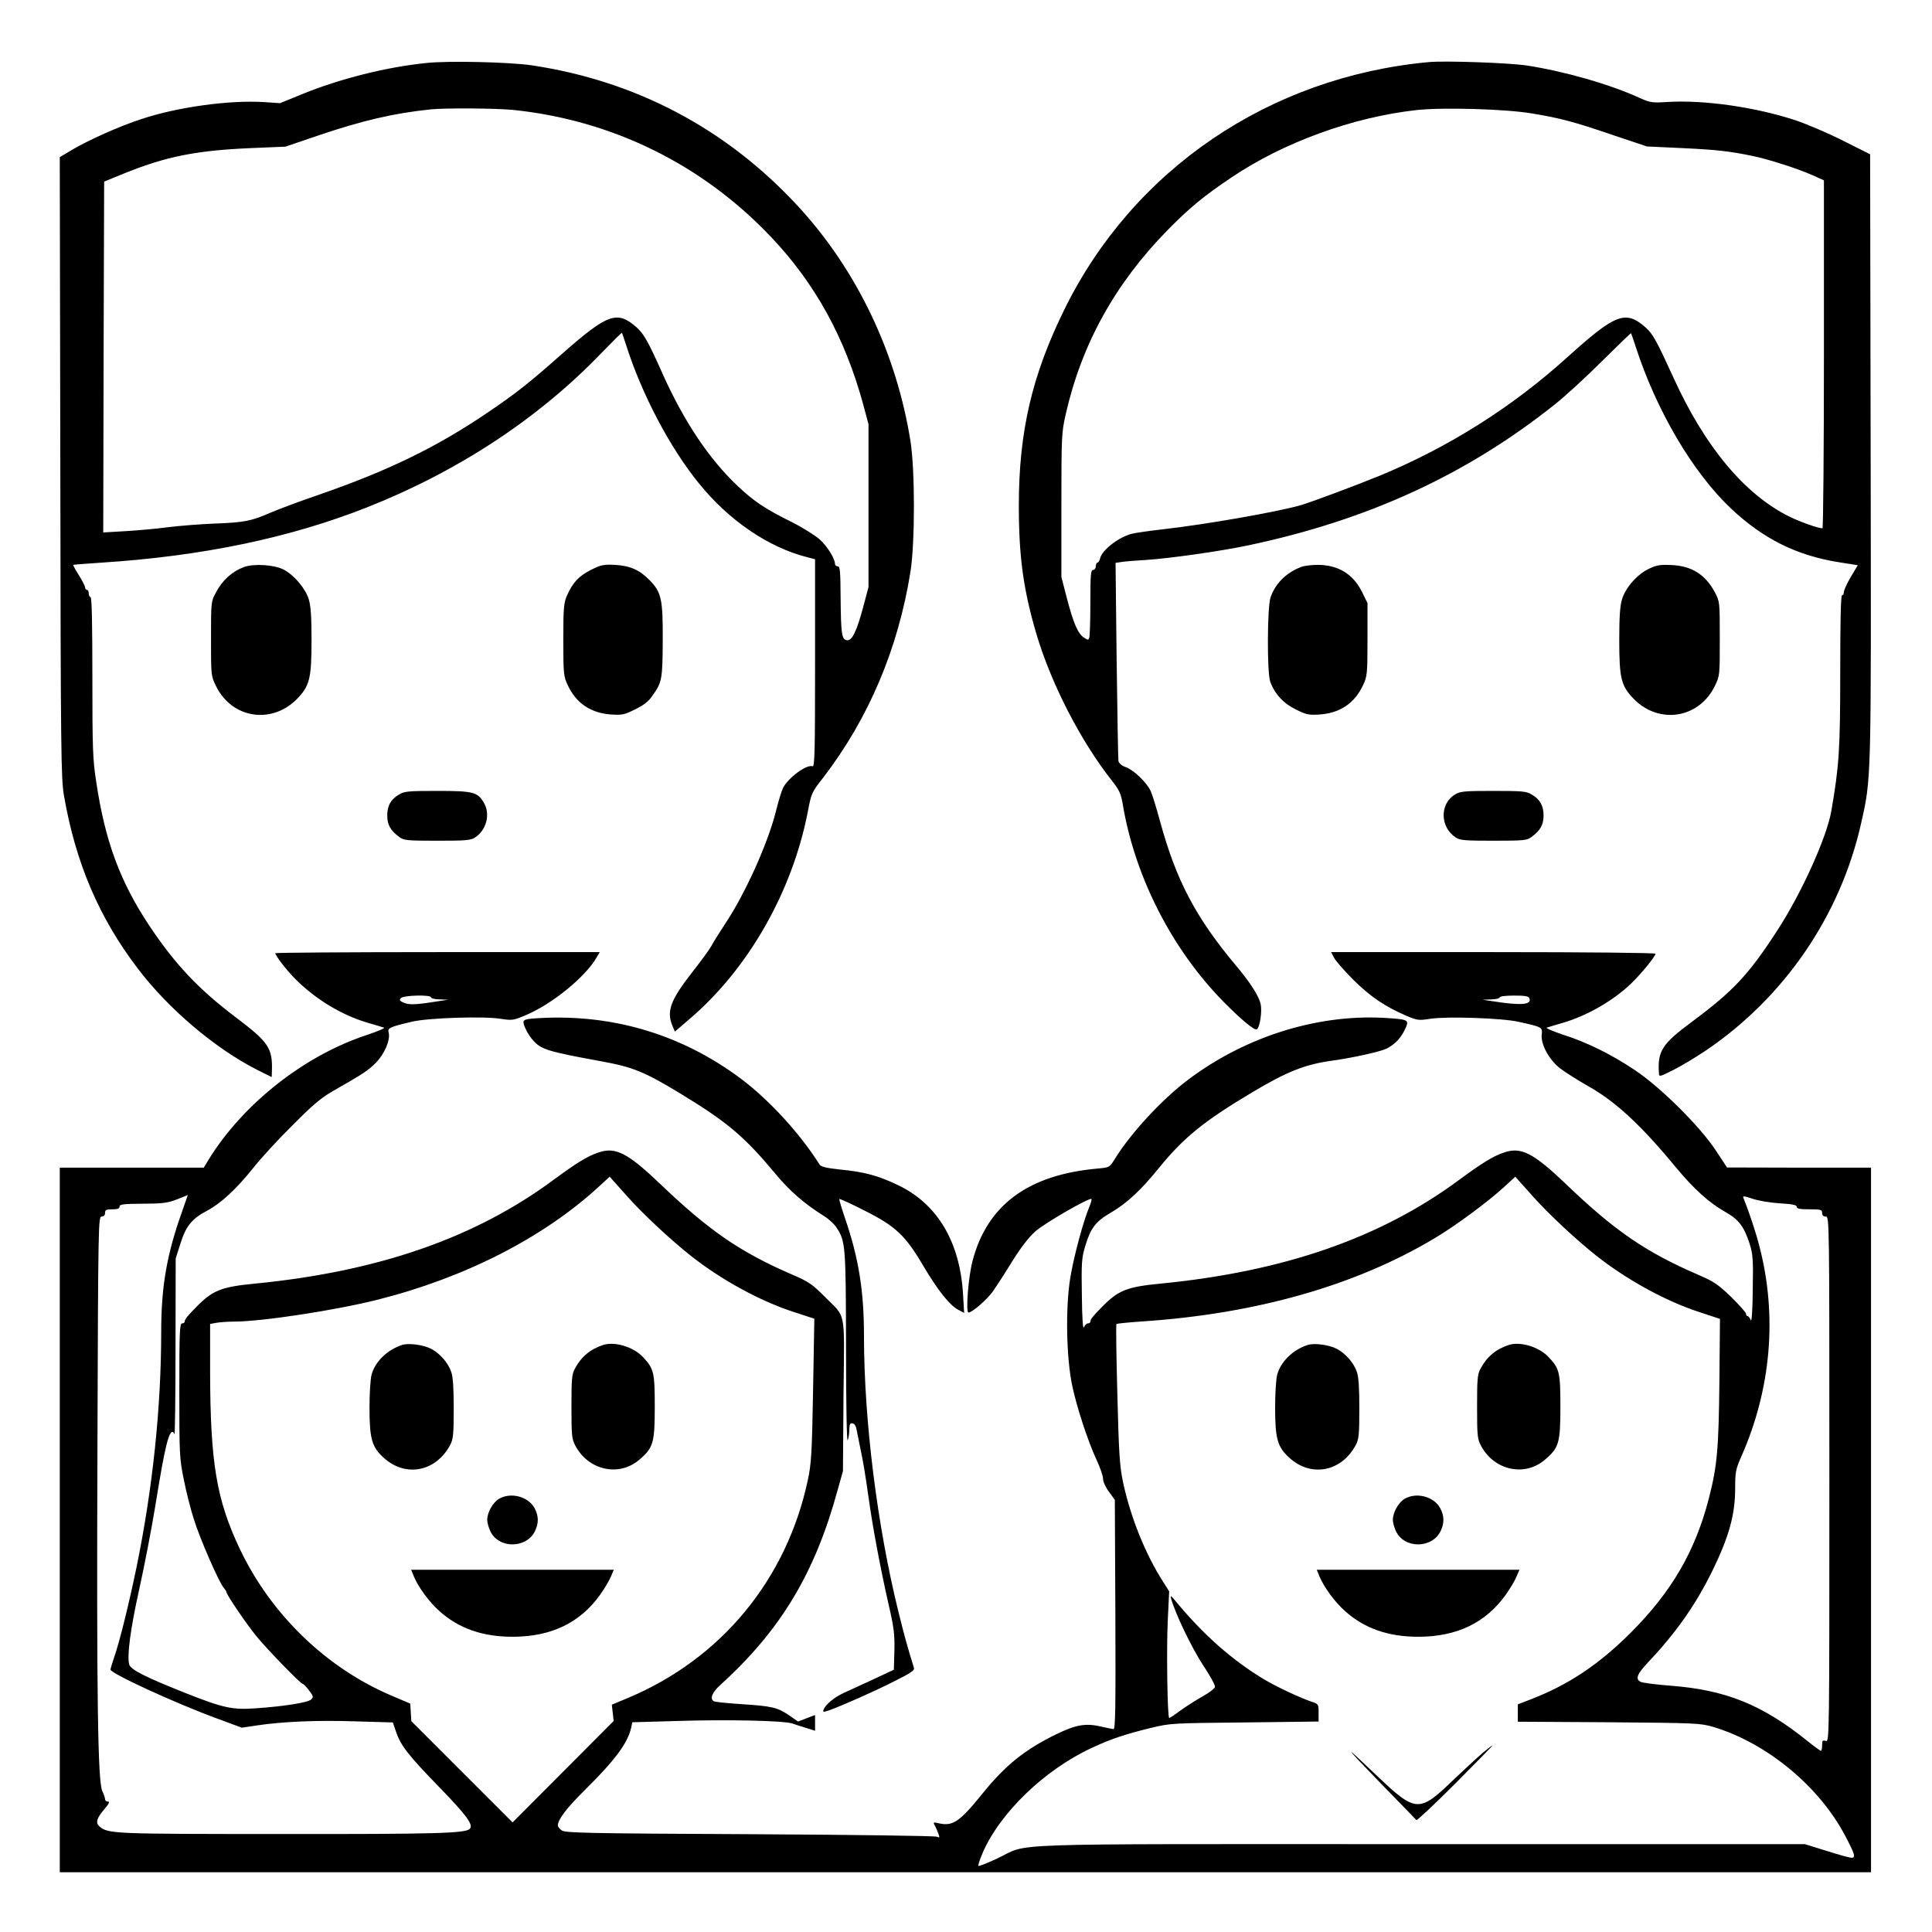 <?xml version="1.0" standalone="no"?>
<!DOCTYPE svg PUBLIC "-//W3C//DTD SVG 20010904//EN"
 "http://www.w3.org/TR/2001/REC-SVG-20010904/DTD/svg10.dtd">
<svg version="1.0" xmlns="http://www.w3.org/2000/svg"
 width="2048pt" height="2048pt" viewBox="0 0 2048 2048"
 preserveAspectRatio="xMidYMid meet">
<g transform="translate(0,2048) scale(0.192,-0.192)"
fill="#000000" stroke="none">
<path d="M2355 10319 c-219 -22 -475 -86 -684 -171 l-125 -51 -88 6 c-190 12
-478 -27 -678 -94 -120 -39 -283 -112 -378 -167 l-72 -43 3 -1712 c2 -1567 4
-1720 20 -1812 64 -371 193 -674 408 -956 170 -224 429 -443 661 -560 l78 -39
1 27 c5 133 -15 164 -202 305 -203 154 -331 289 -474 503 -162 244 -245 467
-294 797 -19 122 -21 183 -21 577 0 287 -3 441 -10 441 -5 0 -10 9 -10 20 0
11 -4 20 -10 20 -5 0 -10 6 -10 13 0 7 -15 37 -34 67 -19 30 -33 56 -32 58 2
1 70 7 152 12 562 36 1045 137 1474 307 500 198 942 489 1287 847 63 65 115
117 117 115 1 -2 12 -34 24 -71 86 -269 240 -562 400 -759 165 -205 385 -355
600 -409 l42 -11 0 -574 c0 -490 -2 -574 -14 -569 -31 12 -132 -61 -162 -118
-8 -15 -26 -73 -40 -130 -45 -180 -173 -463 -284 -627 -31 -48 -64 -100 -73
-118 -9 -17 -58 -84 -109 -149 -117 -150 -139 -212 -105 -292 l13 -31 79 68
c326 277 569 704 655 1146 19 101 21 107 84 187 252 328 415 713 483 1140 25
162 25 557 0 718 -78 489 -297 947 -621 1298 -395 428 -895 692 -1470 778
-123 18 -458 26 -581 13z m476 -259 c549 -56 1049 -302 1429 -705 241 -254
405 -554 504 -915 l31 -115 0 -450 0 -450 -28 -105 c-37 -140 -63 -192 -91
-188 -29 4 -33 33 -35 236 -1 146 -3 172 -16 172 -8 0 -15 6 -15 13 0 29 -41
96 -84 135 -24 22 -96 67 -158 98 -147 73 -207 114 -297 199 -157 149 -294
354 -411 614 -82 184 -105 224 -146 261 -107 94 -159 75 -411 -147 -184 -163
-253 -217 -409 -323 -283 -192 -548 -321 -931 -454 -106 -36 -228 -82 -270
-100 -105 -46 -144 -54 -308 -60 -77 -3 -193 -12 -257 -20 -65 -9 -172 -18
-238 -22 l-120 -7 2 969 3 968 115 47 c231 93 396 125 695 138 l191 8 179 61
c251 85 422 124 625 145 81 8 355 6 451 -3z M7890 10324 c-881 -81 -1635 -593
-2015 -1369 -178 -363 -250 -673 -250 -1080 0 -282 25 -463 96 -705 82 -278
246 -596 419 -815 40 -51 49 -70 59 -130 67 -400 272 -801 558 -1091 96 -97
169 -158 182 -150 17 11 30 99 21 140 -10 44 -58 119 -133 208 -225 268 -333
473 -422 799 -20 74 -43 149 -52 168 -21 47 -93 116 -137 132 -23 8 -38 21
-41 34 -2 11 -6 262 -10 557 l-6 537 33 5 c18 3 78 8 133 11 128 8 412 48 568
81 661 140 1205 390 1694 780 54 43 170 149 257 236 88 87 160 157 161 155 1
-1 12 -33 25 -72 114 -354 316 -697 528 -897 178 -167 362 -258 592 -295 l107
-17 -39 -65 c-21 -36 -38 -74 -38 -83 0 -10 -4 -18 -10 -18 -7 0 -10 -148 -10
-422 0 -428 -6 -519 -49 -768 -25 -145 -162 -449 -295 -655 -160 -248 -245
-339 -474 -509 -166 -123 -191 -162 -183 -284 1 -22 3 -21 81 18 44 22 123 70
177 106 435 294 744 746 858 1254 57 252 56 218 53 2030 l-3 1665 -150 75
c-82 42 -201 92 -263 113 -220 72 -497 112 -700 101 -90 -6 -101 -4 -157 21
-168 77 -418 148 -625 180 -101 15 -447 27 -540 19z m570 -284 c156 -26 229
-45 454 -122 l179 -60 194 -9 c192 -9 262 -17 392 -44 90 -19 251 -71 329
-106 l62 -28 0 -960 c0 -529 -4 -961 -8 -961 -24 0 -126 36 -186 66 -245 123
-463 384 -636 764 -95 208 -114 243 -156 280 -110 96 -165 74 -430 -165 -305
-276 -655 -497 -1037 -655 -130 -53 -381 -147 -437 -163 -130 -37 -524 -106
-755 -132 -77 -9 -158 -20 -179 -26 -71 -19 -161 -89 -172 -134 -3 -14 -10
-25 -15 -25 -5 0 -9 -9 -9 -20 0 -11 -7 -20 -15 -20 -13 0 -15 -27 -15 -179 0
-99 -3 -186 -6 -195 -5 -14 -8 -14 -30 1 -33 21 -58 80 -94 218 l-30 116 0
397 c0 382 1 401 24 502 88 387 272 720 562 1016 121 123 198 187 356 293 286
192 667 331 1019 370 141 16 495 6 639 -19z M1347 7536 c-65 -24 -120 -73
-155 -141 -27 -49 -27 -52 -27 -255 0 -204 0 -205 28 -262 87 -177 304 -212
444 -73 73 74 83 114 83 330 0 123 -4 186 -15 222 -18 60 -81 135 -139 165
-52 27 -165 34 -219 14z M3262 7520 c-66 -34 -99 -68 -131 -140 -18 -40 -21
-66 -21 -245 0 -189 2 -203 24 -250 46 -100 127 -155 239 -163 61 -4 73 -2
133 28 48 23 75 44 97 77 52 72 55 92 56 304 1 227 -7 265 -72 332 -57 58
-108 80 -192 85 -63 3 -77 0 -133 -28z M7185 7537 c-84 -32 -143 -91 -170
-168 -19 -53 -20 -416 -2 -466 25 -68 73 -120 141 -153 60 -30 72 -32 133 -28
112 8 193 63 239 163 22 47 24 61 24 251 l0 201 -31 63 c-49 98 -132 148 -244
148 -33 0 -74 -5 -90 -11z M9105 7527 c-66 -31 -131 -105 -150 -170 -11 -36
-15 -99 -15 -222 0 -216 10 -256 83 -330 140 -139 357 -104 444 73 28 57 28
58 28 262 0 203 0 205 -27 256 -51 97 -127 146 -238 151 -64 3 -83 0 -125 -20z
M2203 6280 c-46 -27 -65 -62 -65 -116 0 -51 18 -83 66 -118 25 -19 41 -21 210
-21 158 0 185 2 209 18 64 42 86 131 47 194 -34 57 -59 63 -257 63 -159 0
-181 -2 -210 -20z M8033 6280 c-85 -51 -83 -180 4 -237 24 -16 51 -18 209 -18
169 0 185 2 210 21 48 35 66 67 66 118 0 54 -19 89 -65 116 -29 18 -51 20
-212 20 -161 0 -183 -2 -212 -20z M1520 5404 c0 -13 62 -94 111 -143 112 -112
256 -199 399 -241 41 -12 82 -24 90 -27 8 -2 -31 -19 -87 -38 -347 -112 -687
-378 -879 -687 l-29 -48 -397 0 -398 0 0 -1945 0 -1945 5000 0 5000 0 0 1945
0 1945 -397 0 -398 1 -60 91 c-87 134 -307 352 -448 446 -133 89 -265 154
-400 197 -56 19 -95 36 -87 38 8 3 49 15 90 27 133 39 277 122 376 217 56 54
134 150 134 164 0 5 -364 9 -895 9 l-896 0 17 -32 c9 -18 58 -73 108 -123 92
-91 173 -146 292 -197 59 -25 67 -26 131 -16 91 14 397 4 488 -17 128 -28 132
-30 127 -70 -6 -53 39 -137 99 -185 27 -21 99 -67 161 -102 149 -84 291 -216
482 -448 99 -119 183 -195 274 -246 72 -41 101 -79 132 -175 18 -58 20 -85 17
-255 -1 -116 -6 -180 -11 -166 -5 12 -12 22 -17 22 -5 0 -9 6 -9 13 0 7 -37
48 -82 93 -73 70 -95 85 -183 123 -287 124 -459 241 -730 501 -178 170 -246
205 -337 175 -61 -19 -125 -59 -250 -151 -433 -321 -967 -507 -1648 -574 -189
-18 -235 -37 -325 -128 -52 -53 -65 -69 -65 -82 0 -5 -6 -10 -14 -10 -7 0 -17
-10 -22 -22 -5 -14 -10 55 -11 177 -3 179 -1 207 18 270 30 101 57 137 141
186 89 52 166 123 268 249 135 166 248 258 517 418 186 111 288 152 433 172
118 16 269 50 305 67 43 22 74 53 96 95 32 63 30 65 -78 73 -380 29 -787 -95
-1110 -337 -144 -107 -320 -297 -408 -440 -29 -47 -30 -47 -95 -53 -384 -34
-611 -202 -691 -512 -23 -88 -38 -283 -22 -283 20 0 101 70 135 117 18 26 67
101 106 165 48 77 92 134 128 166 50 45 300 189 310 179 2 -2 -2 -20 -10 -39
-35 -82 -88 -280 -107 -397 -27 -164 -22 -440 11 -596 26 -121 85 -302 134
-408 20 -42 36 -90 36 -105 0 -16 14 -47 33 -72 l32 -44 3 -633 c2 -509 0
-633 -10 -633 -7 1 -38 7 -68 14 -86 20 -139 11 -250 -43 -172 -84 -280 -171
-405 -326 -127 -157 -164 -182 -241 -165 -30 7 -33 6 -24 -10 6 -10 15 -31 20
-45 9 -24 8 -26 -7 -19 -10 5 -475 11 -1033 14 -877 4 -1018 7 -1037 20 -13 8
-23 21 -23 28 0 33 48 96 150 197 166 164 236 258 255 344 l6 29 247 7 c277 9
592 2 637 -14 17 -6 51 -17 78 -25 l47 -15 0 44 0 43 -47 -18 -47 -18 -49 34
c-64 44 -95 51 -263 62 -78 5 -146 12 -153 16 -23 14 -10 48 35 89 335 304
524 618 650 1082 l28 100 3 422 c5 483 17 418 -107 544 -66 66 -87 80 -175
118 -287 124 -458 241 -730 501 -178 170 -246 205 -337 175 -61 -19 -125 -59
-250 -151 -433 -321 -967 -507 -1648 -574 -189 -18 -235 -37 -325 -128 -52
-53 -65 -69 -65 -82 0 -5 -7 -10 -15 -10 -13 0 -15 -48 -15 -370 0 -355 1
-376 25 -493 13 -67 38 -165 55 -217 32 -105 140 -352 165 -379 8 -10 15 -21
15 -24 0 -14 109 -174 164 -242 63 -77 246 -265 257 -265 5 0 20 -16 35 -36
24 -31 26 -37 12 -50 -17 -17 -147 -38 -305 -49 -129 -9 -178 1 -383 82 -229
91 -309 131 -317 161 -12 50 7 195 56 416 28 126 67 328 87 450 36 219 44 263
62 341 17 71 33 93 45 63 3 -7 6 208 6 479 l1 492 26 81 c30 97 63 138 147
182 78 42 161 119 254 235 40 51 137 157 216 235 114 115 159 153 227 192 170
97 192 112 236 156 47 48 80 125 70 165 -7 26 2 31 129 61 89 21 393 31 488
16 65 -10 71 -9 140 20 145 61 328 210 390 317 l18 31 -895 0 c-493 0 -896 -3
-896 -6z m860 -244 c0 -5 21 -11 48 -11 l47 -2 -55 -8 c-124 -20 -160 -21
-189 -9 -24 10 -28 15 -18 26 14 16 167 20 167 4z m6064 -5 c14 -36 -46 -41
-204 -16 l-55 8 48 2 c26 0 47 6 47 11 0 6 33 10 79 10 61 0 80 -3 85 -15z
m-4985 -1089 c87 -99 244 -245 358 -335 168 -132 381 -248 563 -307 63 -21
115 -38 116 -38 0 -1 -3 -179 -7 -396 -6 -348 -10 -407 -29 -495 -117 -549
-478 -986 -991 -1202 l-91 -38 5 -45 5 -45 -279 -280 -279 -280 -279 279 -280
280 -3 48 -3 49 -101 43 c-362 153 -668 449 -840 811 -129 272 -163 476 -164
981 l0 261 38 7 c20 3 62 6 92 6 154 0 561 62 795 121 484 122 915 343 1220
623 33 30 60 55 61 56 0 0 42 -47 93 -104z m5000 0 c87 -99 244 -245 358 -335
168 -132 382 -249 564 -308 l115 -38 -3 -335 c-4 -384 -12 -475 -58 -655 -75
-291 -204 -514 -430 -741 -176 -176 -343 -288 -552 -369 l-73 -28 0 -48 0 -48
503 -3 c487 -4 504 -5 577 -26 295 -89 583 -327 727 -600 54 -103 60 -122 35
-122 -10 0 -73 17 -138 38 l-119 37 -2125 0 c-2395 0 -2145 9 -2336 -80 -54
-25 -99 -43 -102 -40 -3 3 7 34 22 69 95 223 345 464 607 584 103 48 181 74
324 109 108 26 117 26 518 30 l407 5 0 48 c0 47 -1 49 -37 61 -59 19 -198 84
-266 125 -175 106 -331 243 -485 429 -28 34 -32 36 -26 15 22 -81 115 -274
175 -365 39 -58 69 -113 67 -122 -2 -9 -32 -32 -68 -52 -36 -20 -92 -56 -124
-79 -32 -24 -59 -42 -61 -40 -10 9 -15 381 -8 531 l8 168 -33 52 c-99 154
-181 359 -222 552 -18 86 -23 156 -31 484 -6 211 -8 385 -5 388 2 2 67 9 143
14 629 42 1181 199 1618 462 114 68 292 200 380 281 33 30 60 55 61 56 0 0 42
-47 93 -104z m-7454 -89 c-84 -235 -115 -413 -115 -663 0 -417 -47 -865 -136
-1299 -41 -198 -94 -415 -124 -499 -11 -33 -20 -63 -20 -67 0 -21 351 -183
590 -271 l135 -50 80 12 c145 22 337 30 547 23 l207 -6 16 -47 c26 -80 69
-134 240 -310 156 -161 190 -209 168 -231 -24 -24 -189 -29 -1033 -28 -930 0
-963 1 -1010 41 -24 21 -17 46 27 97 25 29 30 41 19 41 -9 0 -16 6 -16 13 0 8
-7 28 -15 45 -25 49 -32 512 -27 1915 4 1225 5 1257 23 1257 12 0 19 7 19 20
0 17 7 20 40 20 29 0 40 4 40 15 0 13 21 15 128 16 108 0 136 4 187 23 33 13
61 24 62 25 0 0 -14 -41 -32 -92z m8822 46 c69 -4 93 -9 93 -19 0 -11 18 -14
70 -14 63 0 70 -2 70 -20 0 -13 7 -20 20 -20 20 0 20 -7 20 -1451 0 -1446 0
-1450 -20 -1444 -17 5 -20 2 -20 -24 0 -17 -3 -31 -6 -31 -4 0 -37 24 -73 53
-252 203 -454 284 -760 307 -80 6 -153 16 -163 21 -31 16 -20 43 43 110 155
164 263 319 354 505 92 189 125 309 125 456 0 89 3 104 36 178 162 369 197
770 99 1151 -20 80 -58 194 -89 270 -6 14 0 14 51 -3 32 -11 100 -22 150 -25z
M2220 3241 c-82 -26 -151 -94 -169 -166 -6 -24 -11 -104 -11 -178 0 -175 13
-220 80 -280 121 -109 288 -75 366 73 16 30 19 59 19 200 0 114 -4 177 -14
203 -17 50 -64 103 -111 127 -43 22 -124 33 -160 21z M3330 3241 c-71 -23
-122 -66 -156 -131 -17 -30 -19 -58 -19 -210 0 -162 2 -178 22 -216 73 -136
241 -172 352 -77 78 66 86 93 86 293 0 190 -5 210 -64 273 -52 57 -157 89
-221 68z M2754 2391 c-34 -21 -64 -75 -64 -116 0 -15 8 -43 17 -62 46 -98 200
-97 247 1 21 44 20 83 -2 125 -35 66 -133 91 -198 52z M2284 1965 c26 -62 86
-144 143 -194 106 -95 238 -141 403 -141 213 0 373 77 484 233 24 34 51 79 59
100 l16 37 -560 0 -559 0 14 -35z M7220 3241 c-82 -26 -151 -94 -169 -166 -6
-24 -11 -104 -11 -178 0 -175 13 -220 80 -280 121 -109 288 -75 366 73 16 30
19 59 19 200 0 114 -4 177 -14 203 -17 50 -64 103 -111 127 -43 22 -124 33
-160 21z M8330 3241 c-71 -23 -122 -66 -156 -131 -17 -30 -19 -58 -19 -210 0
-162 2 -178 22 -216 73 -136 241 -172 352 -77 78 66 86 93 86 293 0 190 -5
210 -64 273 -52 57 -157 89 -221 68z M7754 2391 c-34 -21 -64 -75 -64 -116 0
-15 8 -43 17 -62 46 -98 200 -97 247 1 21 44 20 83 -2 125 -35 66 -133 91
-198 52z M7284 1965 c26 -62 86 -144 143 -194 106 -95 238 -141 403 -141 213
0 373 77 484 233 24 34 51 79 59 100 l16 37 -560 0 -559 0 14 -35z M8185 988
c-27 -23 -103 -93 -167 -154 -181 -175 -203 -174 -412 25 -197 188 -193 179
13 -34 107 -110 198 -203 201 -207 3 -4 100 87 215 202 115 116 208 210 205
210 -3 0 -27 -19 -55 -42z M2938 5043 c-34 -3 -48 -8 -48 -19 0 -21 28 -74 54
-102 45 -50 81 -61 382 -116 169 -31 233 -57 434 -179 256 -156 350 -235 522
-442 79 -95 159 -164 264 -230 27 -16 59 -45 71 -64 51 -76 53 -95 54 -665 0
-306 4 -523 9 -511 5 11 9 37 9 58 1 31 4 38 19 35 11 -2 19 -16 23 -43 4 -22
12 -62 18 -90 15 -69 27 -139 47 -280 21 -153 64 -384 109 -582 31 -134 35
-170 33 -260 l-3 -105 -111 -52 c-60 -28 -134 -62 -163 -75 -54 -24 -102 -64
-114 -93 -5 -15 -2 -15 31 -4 74 27 240 100 355 158 94 47 117 62 113 76 -37
120 -51 170 -85 307 -117 472 -191 1057 -191 1530 0 246 -30 428 -104 644 -20
58 -34 106 -32 108 2 2 63 -25 135 -62 176 -88 229 -138 329 -308 82 -138 146
-218 195 -243 l30 -16 -6 103 c-17 289 -141 498 -358 602 -110 53 -187 74
-324 87 -73 8 -103 15 -110 27 -107 170 -277 356 -433 473 -336 252 -731 366
-1154 333z"/>
</g>
</svg>
